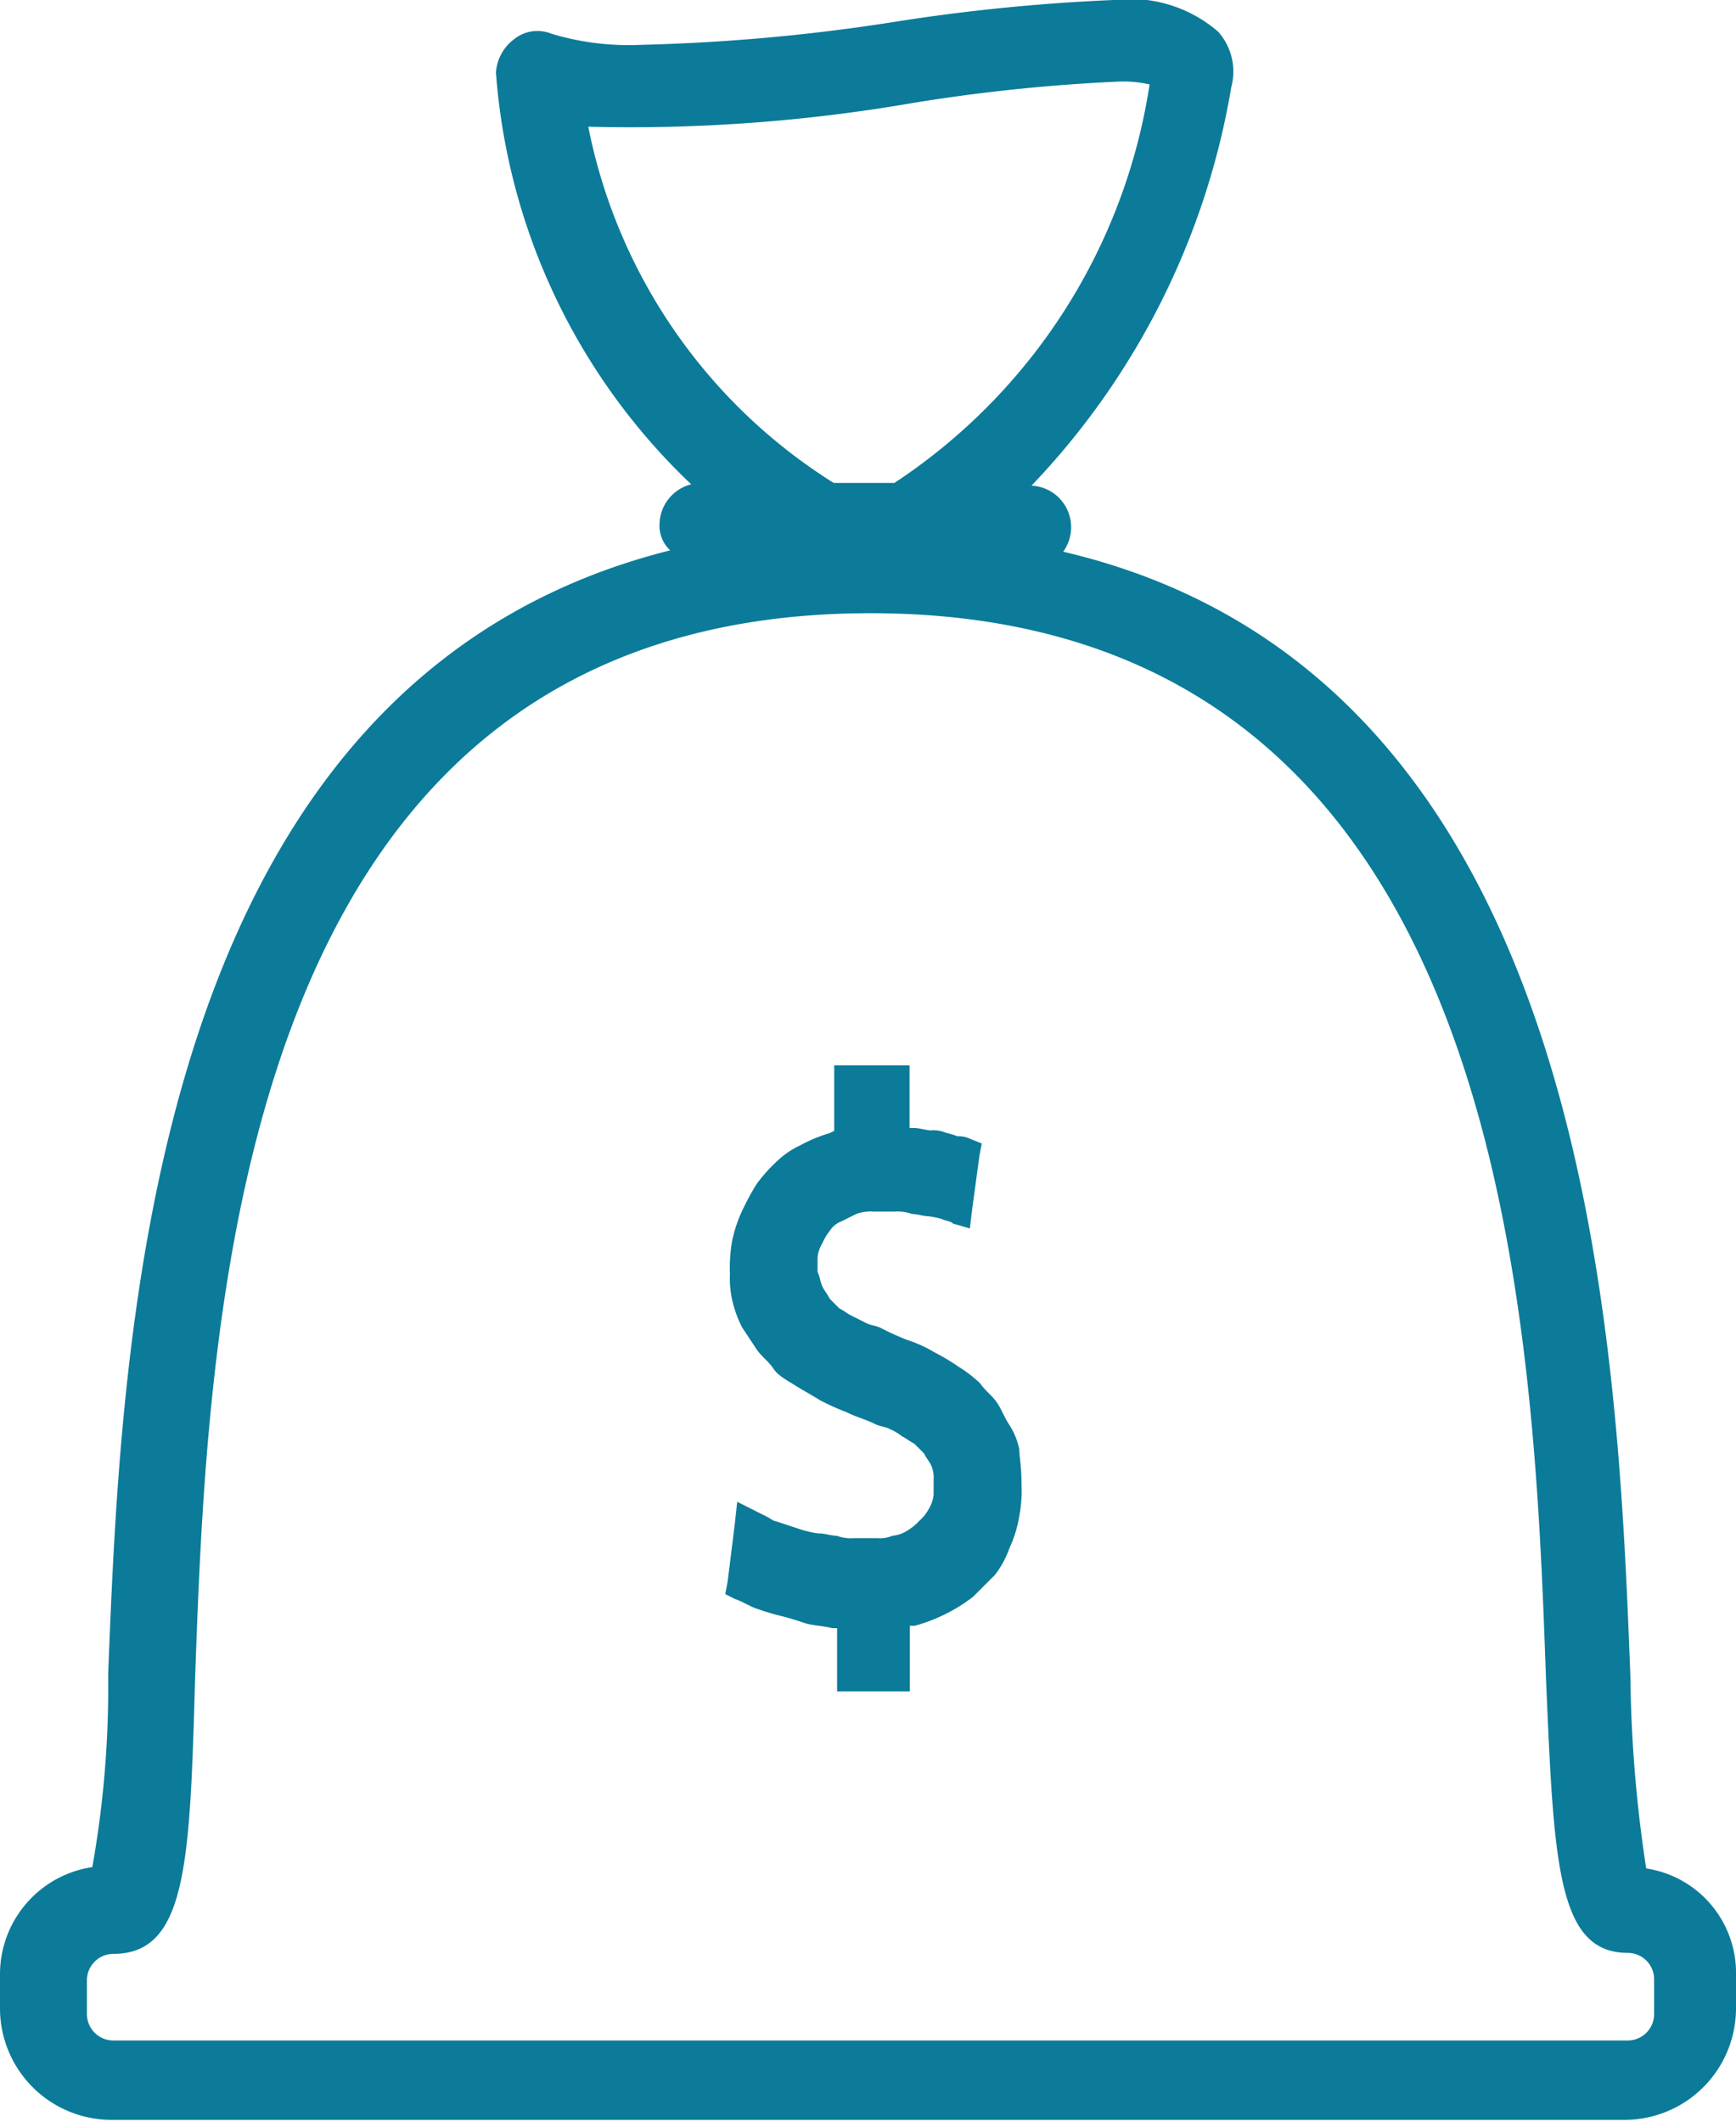 <svg xmlns="http://www.w3.org/2000/svg" width="10.305" height="12.591" viewBox="0 0 10.305 12.591"><defs><style>.a{fill:#0b7b99;}</style></defs><g transform="translate(0 0)"><path class="a" d="M38.963,11.088a8.038,8.038,0,0,1-.094-1.143c-.078-1.989-.219-5.935-3.367-6.671a.247.247,0,0,0-.188-.392A4.5,4.5,0,0,0,36.5.517a.356.356,0,0,0-.078-.329A.8.8,0,0,0,35.8,0a11.441,11.441,0,0,0-1.269.125A11.4,11.4,0,0,1,33,.266,1.589,1.589,0,0,1,32.464.2a.22.22,0,0,0-.219.031.268.268,0,0,0-.11.2,3.749,3.749,0,0,0,1.159,2.443.249.249,0,0,0-.188.235.2.2,0,0,0,.063.157c-3.116.783-3.257,4.683-3.336,6.671a6.082,6.082,0,0,1-.094,1.143.643.643,0,0,0-.548.642v.2a.662.662,0,0,0,.658.658h8.989a.662.662,0,0,0,.658-.658v-.2A.627.627,0,0,0,38.963,11.088ZM32.683.752A9.847,9.847,0,0,0,34.61.611,10.524,10.524,0,0,1,35.815.485a.707.707,0,0,1,.2.016A3.454,3.454,0,0,1,34.5,2.866h-.36A3.237,3.237,0,0,1,32.683.752Zm6.327,11.2a.157.157,0,0,1-.157.157H29.864a.157.157,0,0,1-.157-.157v-.2a.157.157,0,0,1,.157-.157c.438,0,.454-.548.485-1.629.078-2.208.235-6.327,4.009-6.327S38.29,7.752,38.368,9.96c.047,1.081.063,1.629.485,1.629a.157.157,0,0,1,.157.157Z" transform="translate(-29.191 0)"/><path class="a" d="M138.877,157.733c-.029-.043-.043-.086-.072-.13s-.072-.072-.1-.115a.791.791,0,0,0-.13-.1,1.266,1.266,0,0,0-.144-.086.771.771,0,0,0-.159-.072,1.69,1.69,0,0,1-.159-.072c-.029-.014-.058-.014-.086-.029l-.086-.043c-.029-.014-.043-.029-.072-.043l-.058-.058c-.014-.029-.029-.043-.043-.072s-.014-.058-.029-.086v-.086a.2.2,0,0,1,.029-.086.315.315,0,0,1,.043-.072.144.144,0,0,1,.072-.058l.086-.043a.245.245,0,0,1,.1-.014h.13a.245.245,0,0,1,.1.014c.029,0,.072.014.1.014a.623.623,0,0,1,.072.014c.029.014.058.014.072.029l.1.029.014-.115.043-.317.014-.072-.072-.029a.157.157,0,0,0-.072-.014A.625.625,0,0,0,138.5,156a.183.183,0,0,0-.086-.014c-.029,0-.072-.014-.1-.014h-.029V155.6h-.447v.389l-.029.014a.882.882,0,0,0-.173.072.518.518,0,0,0-.144.1.933.933,0,0,0-.115.13,1.571,1.571,0,0,0-.086.159.813.813,0,0,0-.058.173.887.887,0,0,0-.014.2.591.591,0,0,0,.014.159.7.7,0,0,0,.058.159l.086.13c.029.043.072.072.1.115s.086.072.13.1.1.058.144.086a1.406,1.406,0,0,0,.159.072c.058.029.115.043.173.072.029.014.058.014.086.029a.315.315,0,0,1,.072.043c.029.014.043.029.072.043l.058.058c.014.029.029.043.043.072a.183.183,0,0,1,.014.086v.086a.2.2,0,0,1-.029.086.254.254,0,0,1-.058.072.315.315,0,0,1-.072.058.2.2,0,0,1-.086.029.183.183,0,0,1-.086.014h-.144a.245.245,0,0,1-.1-.014c-.029,0-.072-.014-.1-.014s-.086-.014-.13-.029l-.13-.043c-.014,0-.029-.014-.058-.029s-.029-.014-.058-.029l-.115-.058-.014.13-.043.346-.014.072.058.029c.043.014.086.043.13.058s.086.029.144.043.1.029.144.043.1.014.159.029h.029v.375h.432v-.389h.029a1,1,0,0,0,.187-.072.97.97,0,0,0,.159-.1l.13-.13a.559.559,0,0,0,.086-.159.714.714,0,0,0,.058-.187.822.822,0,0,0,.014-.187c0-.115-.014-.173-.014-.216A.432.432,0,0,0,138.877,157.733Z" transform="translate(-132.886 -149.278)"/></g></svg>
